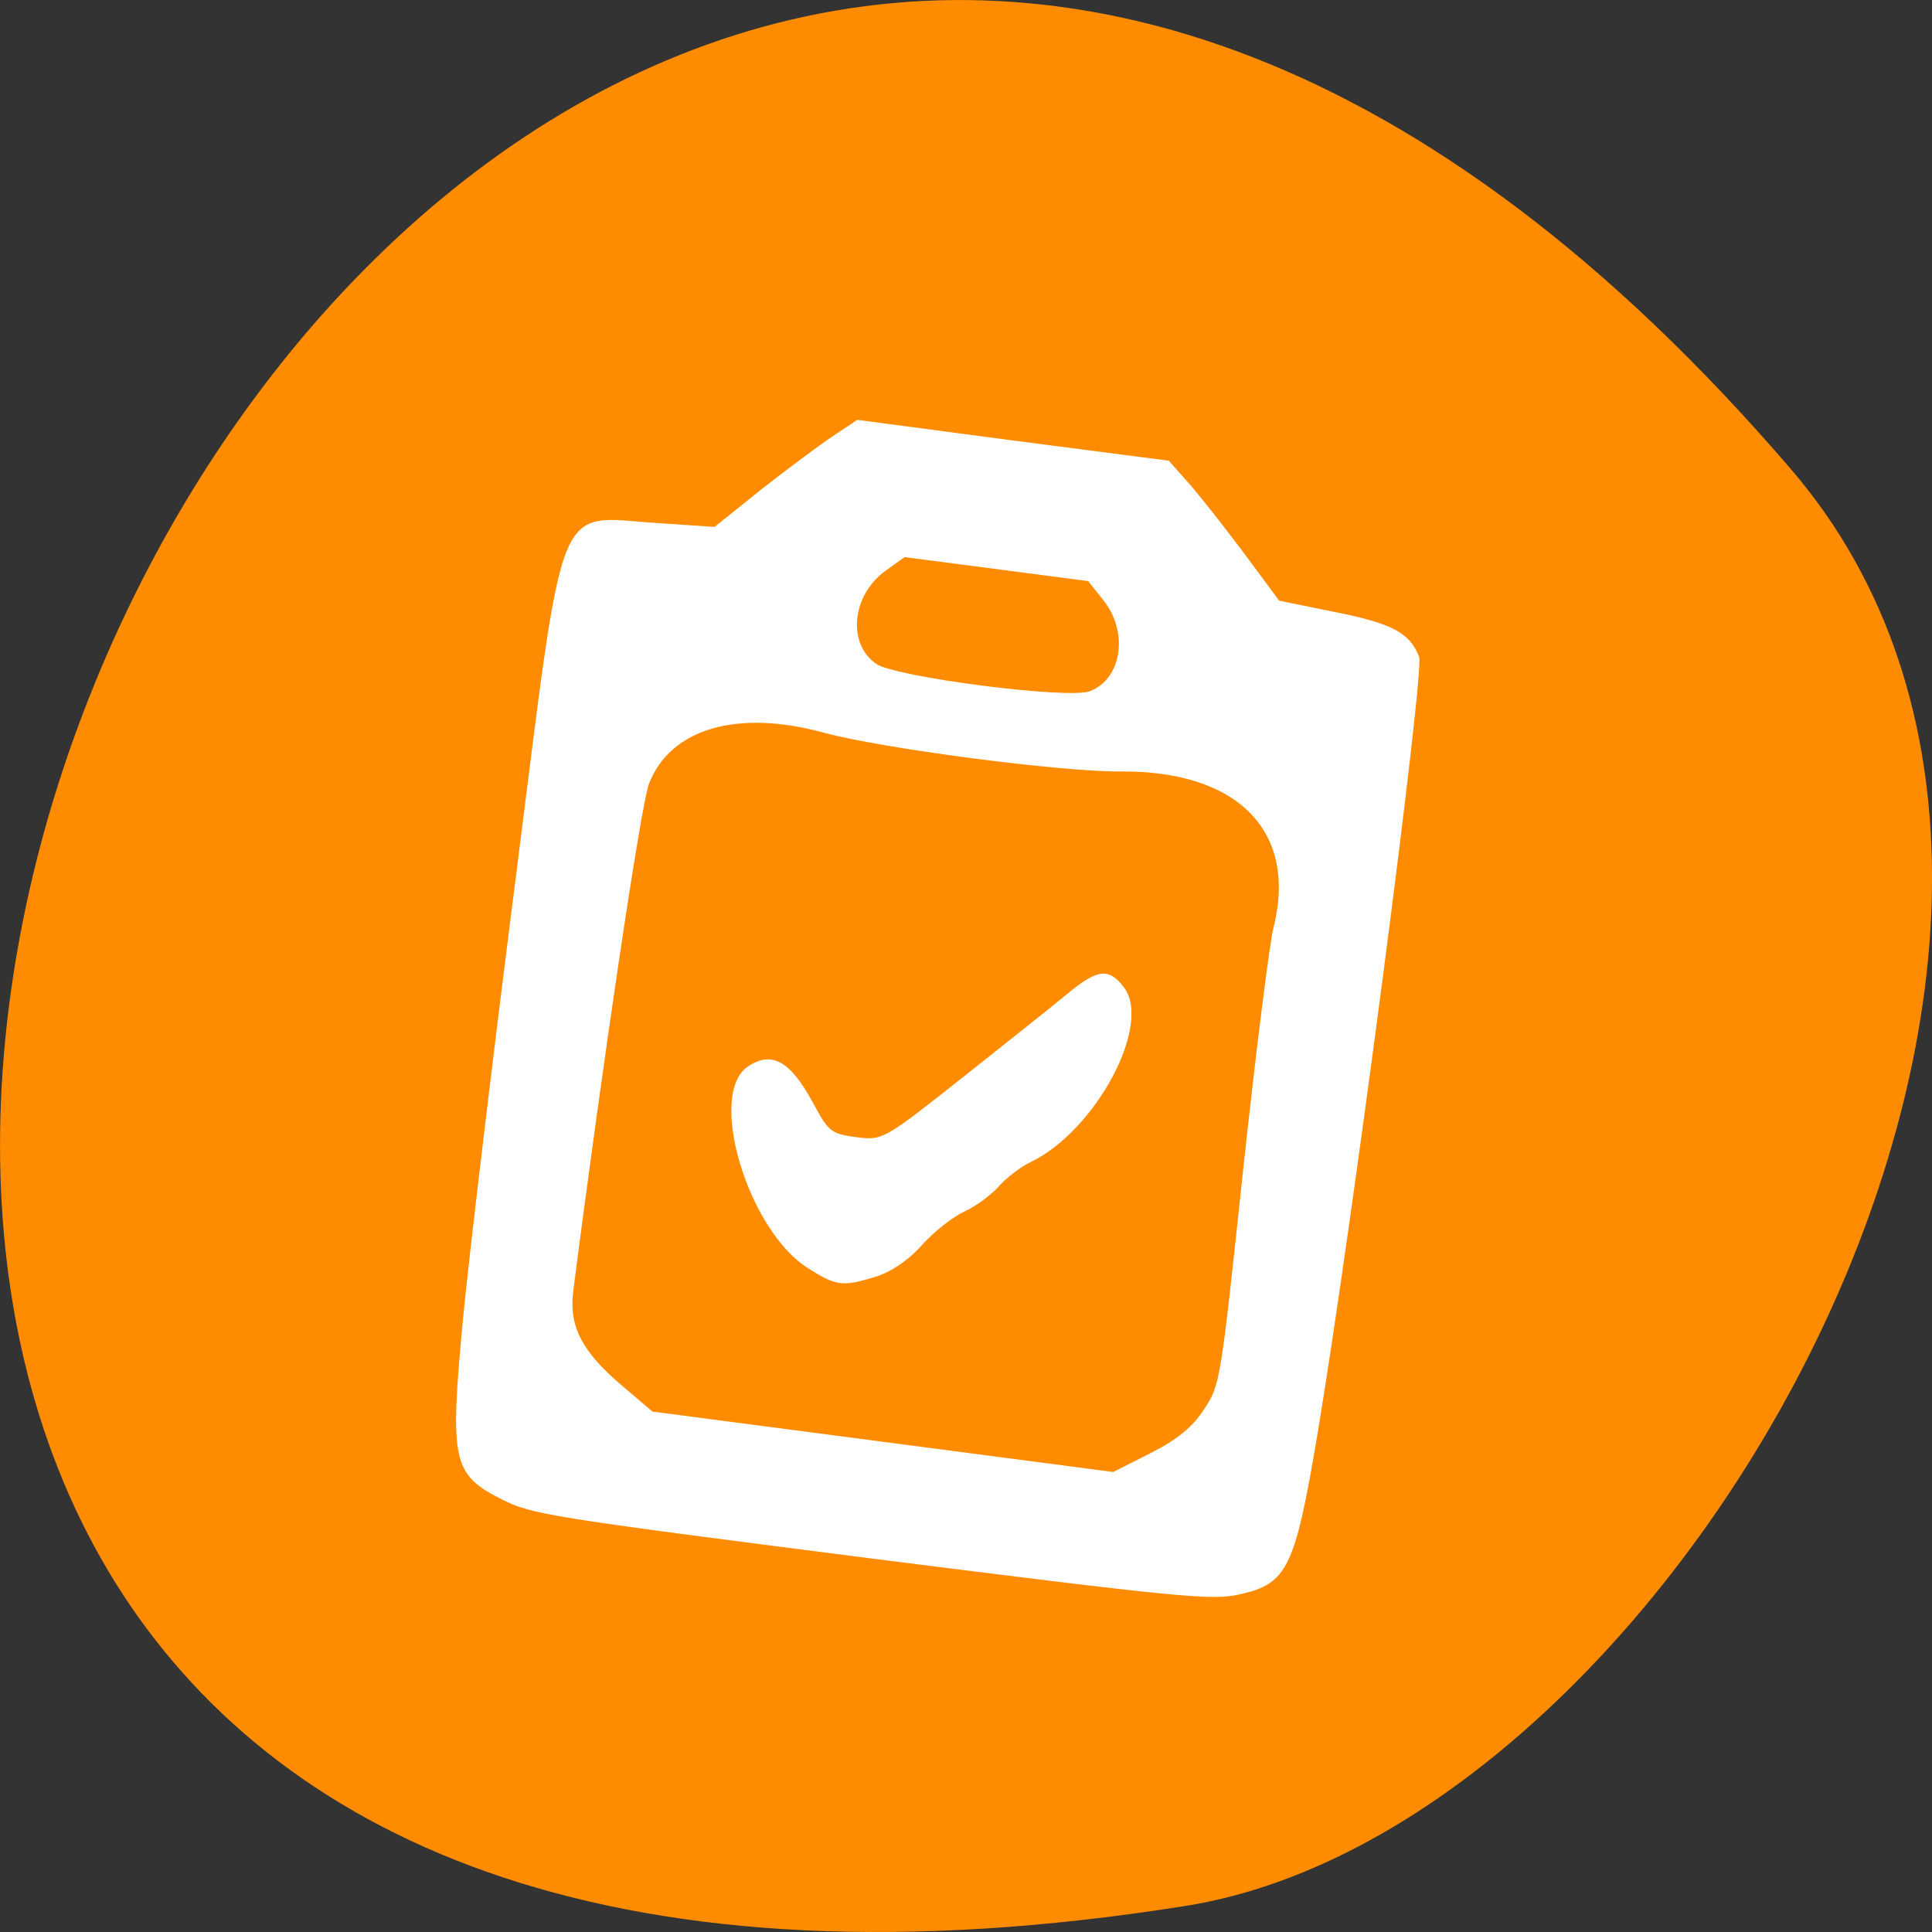 
<svg xmlns="http://www.w3.org/2000/svg" xmlns:xlink="http://www.w3.org/1999/xlink" width="22px" height="22px" viewBox="0 0 22 22" version="1.1">
<rect x="0" y="0" width="22" height="22" fill="#333333" stroke="none"/>
<g id="surface1">
<path style=" stroke:none;fill-rule:nonzero;fill:rgb(100%,54.902%,0%);fill-opacity:1;" d="M 20.395 5.344 C 3.773 -14.023 -12.207 25.793 13.5 21.703 C 19.137 20.805 24.875 10.562 20.395 5.344 Z M 20.395 5.344 "/>
<path style=" stroke:none;fill-rule:nonzero;fill:rgb(100%,100%,100%);fill-opacity:1;" d="M 5.707 17.07 C 5.152 16.789 5.121 16.633 5.27 15.043 C 5.336 14.344 5.605 12.094 5.867 10.043 C 6.441 5.543 6.301 5.883 7.5 5.957 L 8.137 6 L 8.668 5.574 C 8.961 5.344 9.328 5.07 9.48 4.969 L 9.762 4.781 L 11.535 5.016 L 13.309 5.246 L 13.531 5.496 C 13.656 5.637 13.938 5.996 14.164 6.297 L 14.566 6.84 L 15.199 6.969 C 15.852 7.098 16.055 7.207 16.16 7.48 C 16.223 7.648 15.395 13.973 15.004 16.32 C 14.746 17.859 14.66 18.035 14.113 18.156 C 13.797 18.227 13.438 18.191 9.918 17.746 C 6.219 17.273 6.055 17.246 5.707 17.07 Z M 13.102 16.547 C 13.406 16.391 13.582 16.25 13.711 16.047 C 13.895 15.77 13.898 15.746 14.156 13.32 C 14.301 11.977 14.457 10.738 14.5 10.57 C 14.781 9.473 14.102 8.773 12.758 8.785 C 12.07 8.789 10.047 8.523 9.383 8.344 C 8.402 8.074 7.637 8.293 7.391 8.922 C 7.301 9.141 6.855 12.152 6.527 14.707 C 6.477 15.105 6.629 15.395 7.086 15.781 L 7.43 16.074 L 10.055 16.418 L 12.676 16.762 Z M 9.207 14.445 C 8.52 14.02 8.051 12.469 8.512 12.148 C 8.785 11.961 8.996 12.078 9.254 12.551 C 9.434 12.887 9.461 12.91 9.75 12.949 C 10.051 12.988 10.062 12.98 10.957 12.273 C 11.453 11.879 11.996 11.449 12.16 11.312 C 12.5 11.031 12.629 11.02 12.797 11.242 C 13.125 11.664 12.48 12.875 11.734 13.234 C 11.617 13.289 11.453 13.418 11.371 13.512 C 11.285 13.609 11.109 13.738 10.98 13.797 C 10.852 13.855 10.633 14.027 10.496 14.18 C 10.344 14.352 10.141 14.488 9.957 14.543 C 9.594 14.652 9.523 14.645 9.207 14.445 Z M 12.41 7.871 C 12.777 7.73 12.855 7.195 12.562 6.832 L 12.391 6.617 L 11.344 6.48 L 10.301 6.344 L 10.082 6.5 C 9.699 6.781 9.645 7.328 9.977 7.559 C 10.191 7.711 12.168 7.965 12.41 7.871 Z M 12.41 7.871 "/>
</g>
</svg>
